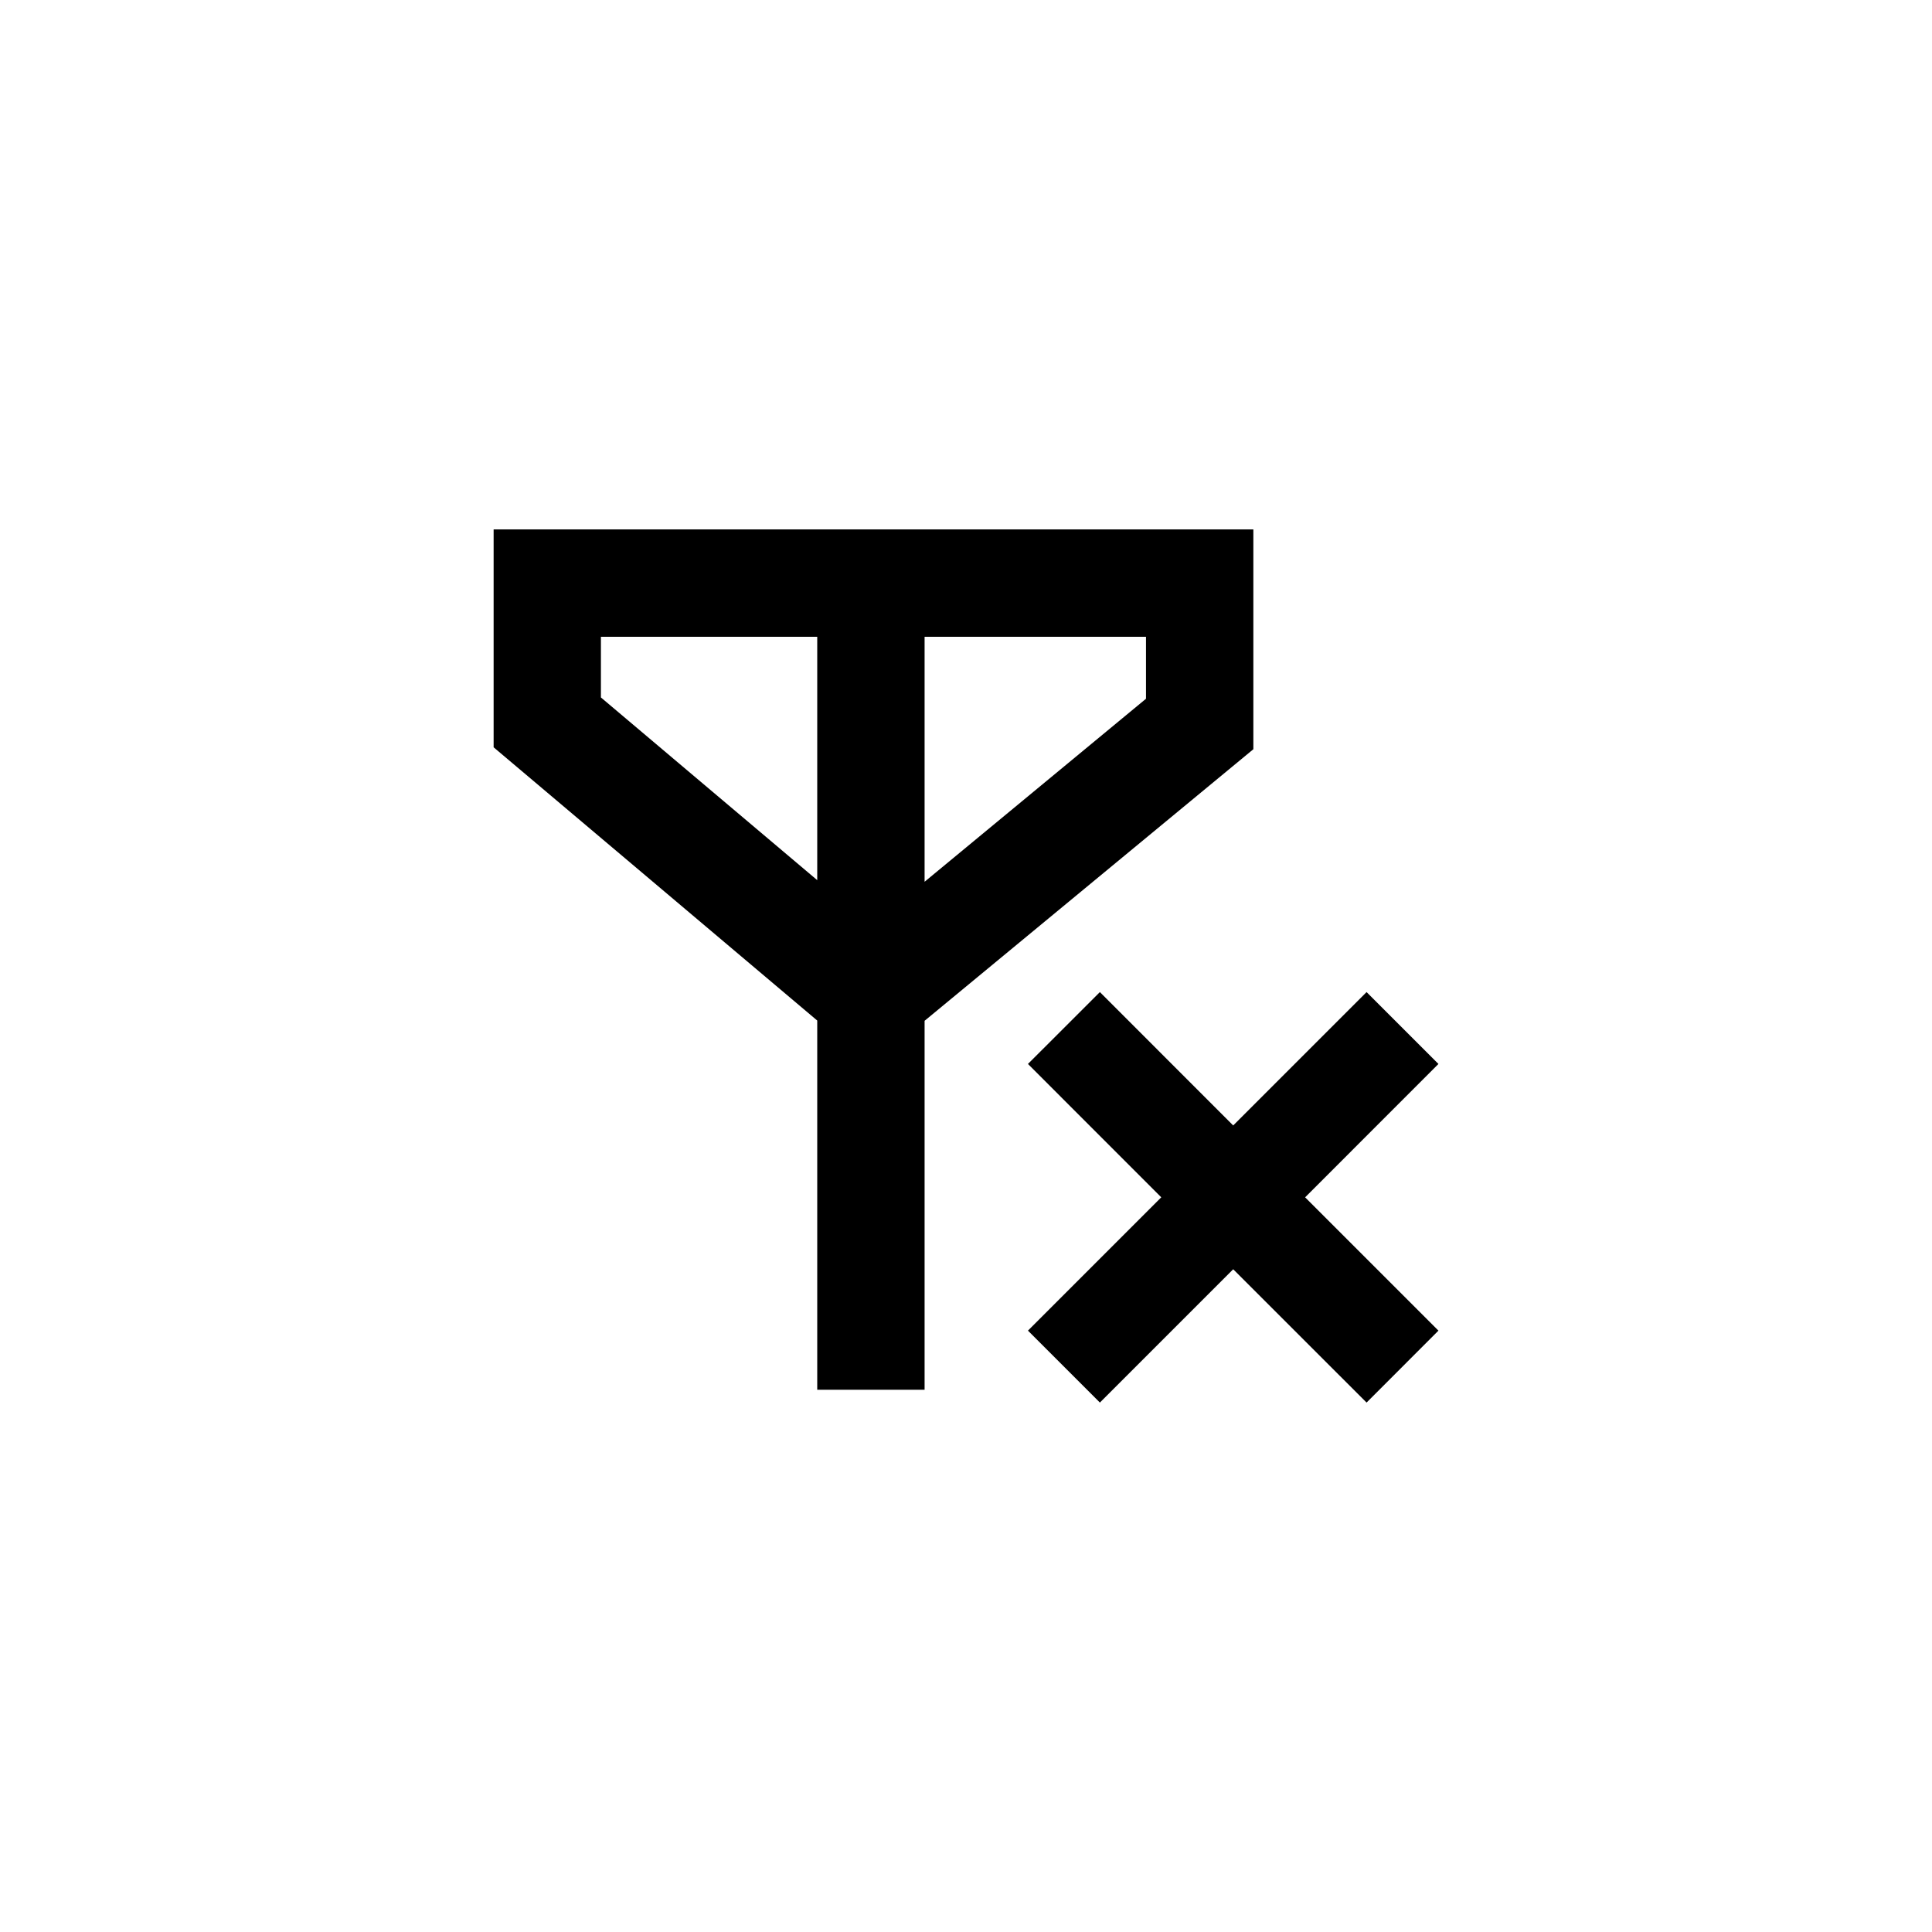 <?xml version="1.0" encoding="UTF-8"?>
<!DOCTYPE svg PUBLIC "-//W3C//DTD SVG 1.1 Tiny//EN" "http://www.w3.org/Graphics/SVG/1.1/DTD/svg11-tiny.dtd">
<svg baseProfile="tiny" height="30px" version="1.1" viewBox="0 0 30 30" width="30px" x="0px" xmlns="http://www.w3.org/2000/svg" xmlns:xlink="http://www.w3.org/1999/xlink" y="0px">
<polygon fill="none" points="17.795,9.888 14.357,9.888 14.357,13.691 17.795,10.85 "/>
<polygon fill="none" points="9.331,9.888 9.331,10.83 12.69,13.667 12.69,9.888 "/>
<path d="M7.665,8.221v3.383l5.025,4.243v5.733h1.667v-5.729l5.105-4.217V8.221H7.665z M9.331,10.83V9.888h3.359v3.779L9.331,10.83z   M14.357,9.888h3.438v0.962l-3.438,2.842V9.888z"/>
<polygon points="22.336,16.521 21.22,15.405 19.149,17.476 17.079,15.405 15.962,16.521 18.032,18.592 15.962,20.662 17.079,21.779   19.149,19.709 21.22,21.779 22.336,20.662 20.266,18.592 "/>
<rect fill="none" height="30" width="30"/>
</svg>
